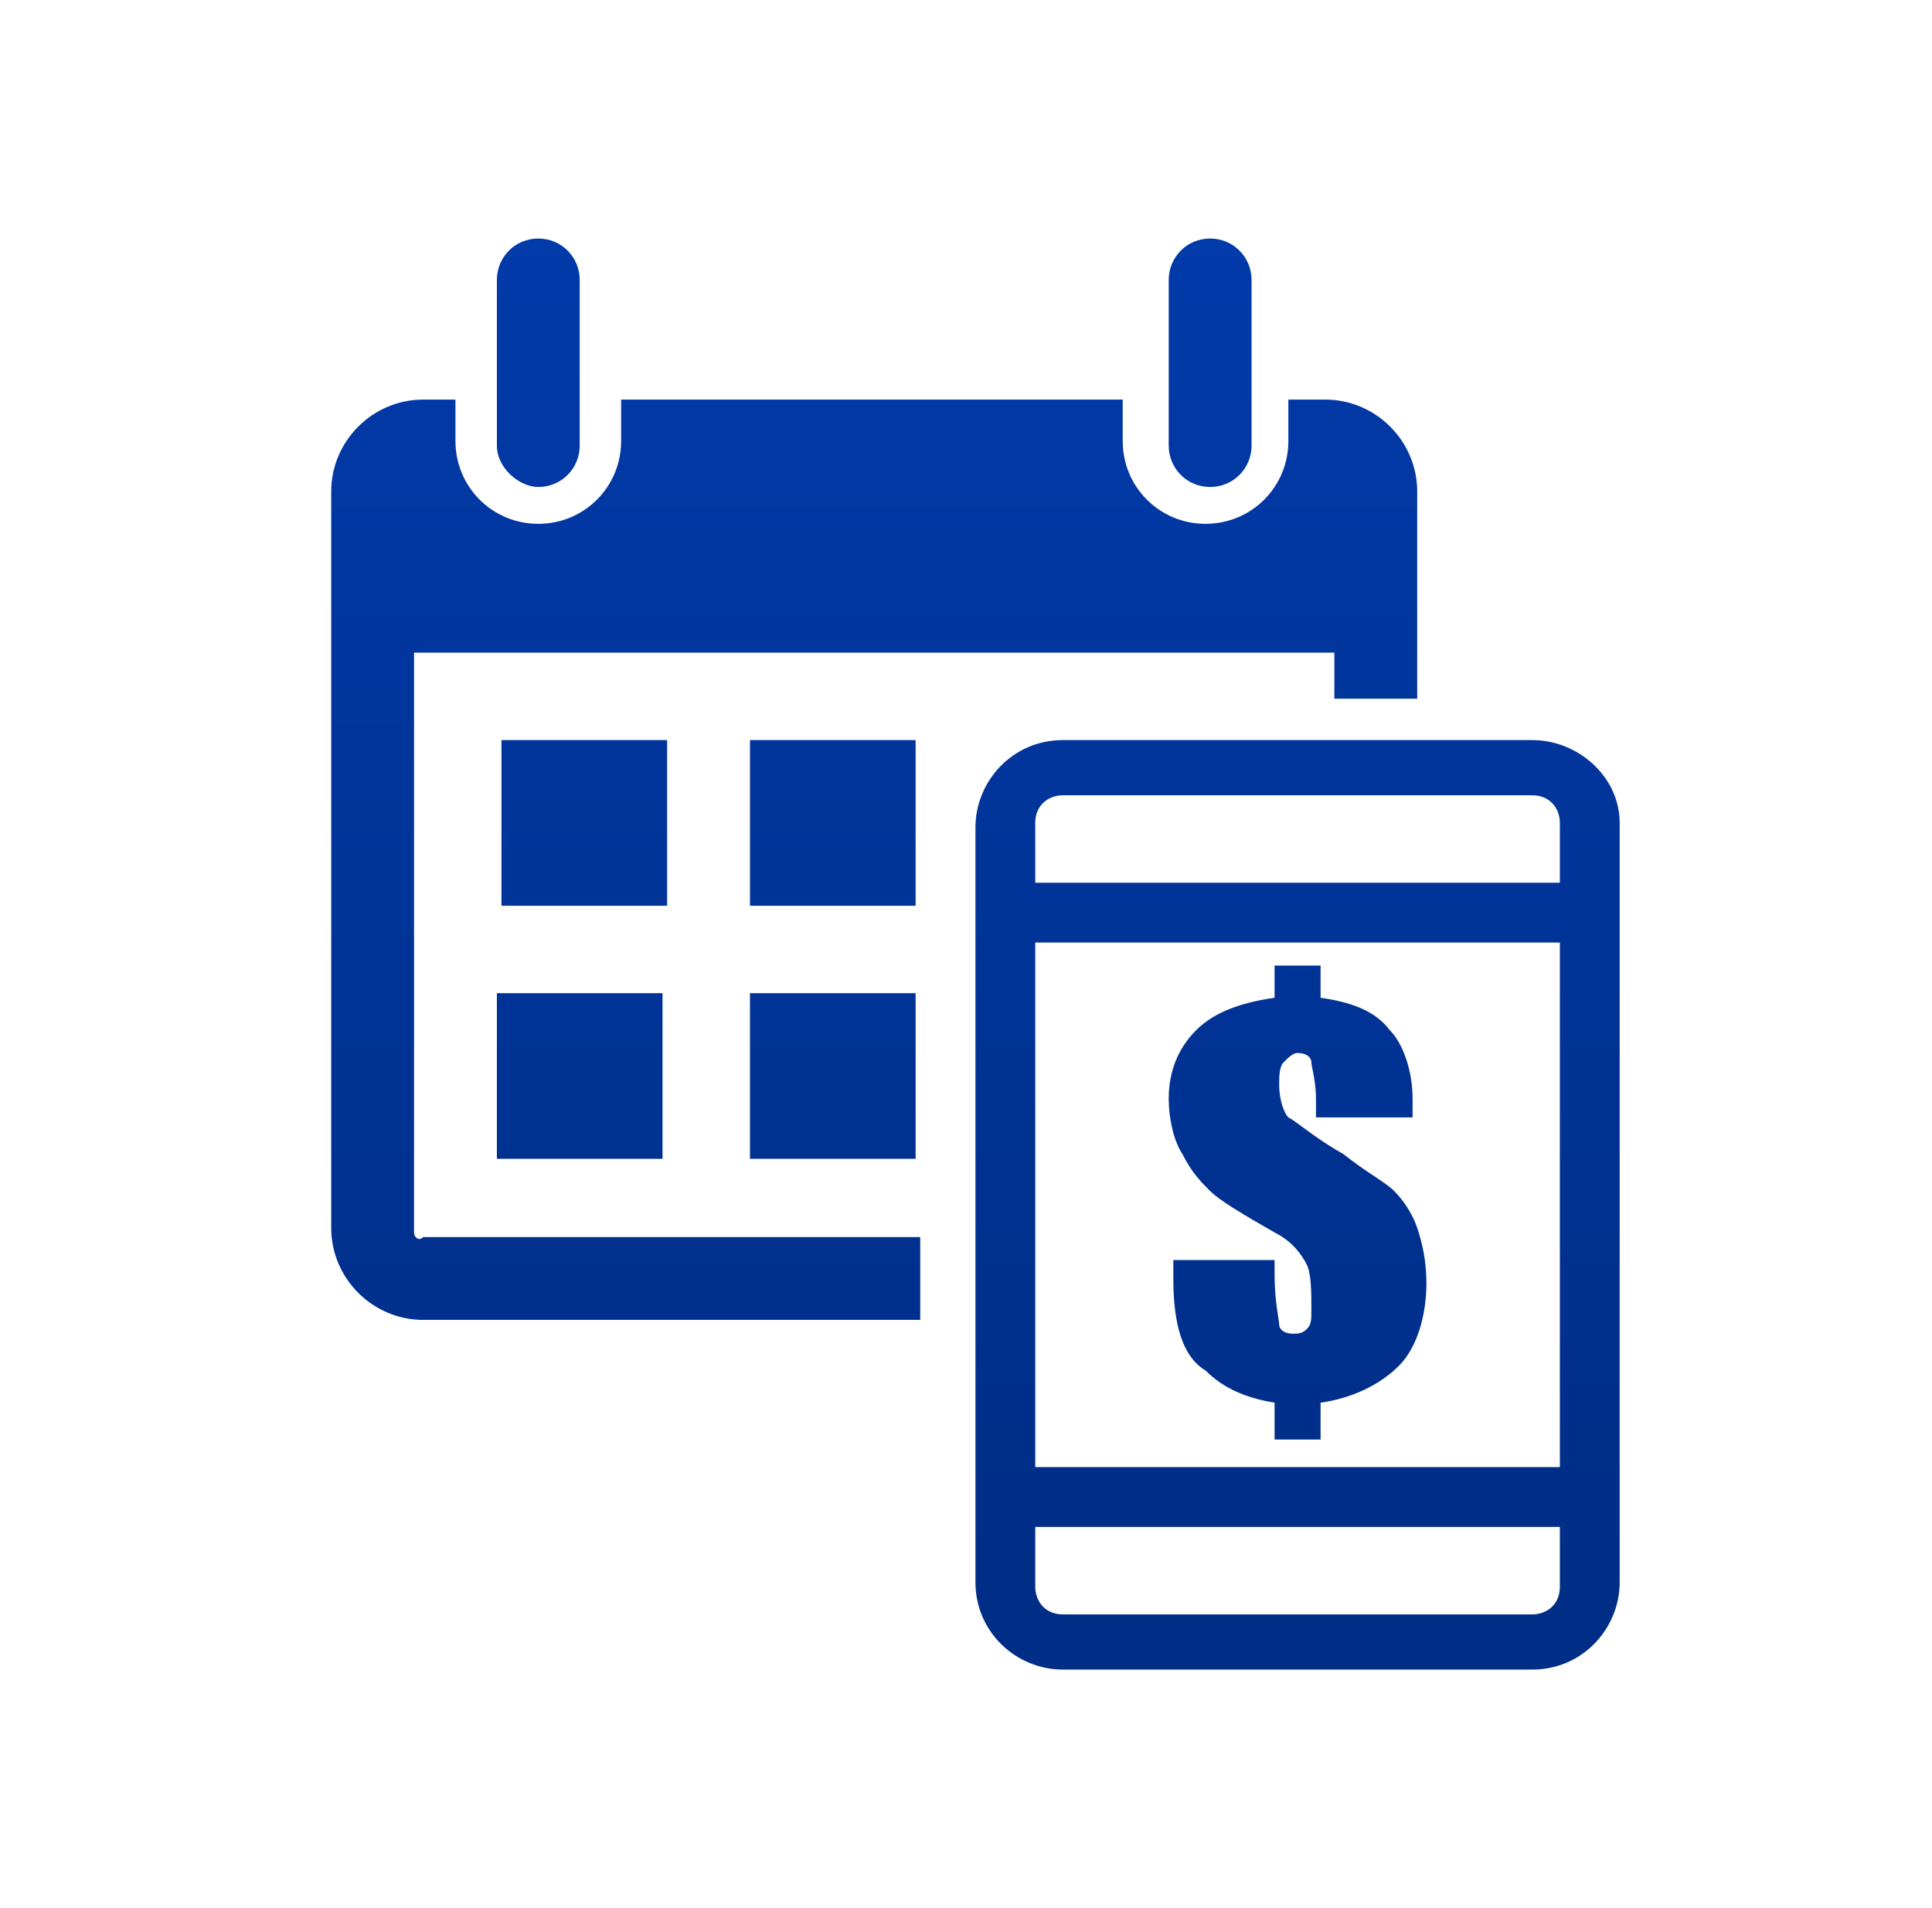 <svg width="81" height="80" viewBox="0 0 81 80" fill="none" xmlns="http://www.w3.org/2000/svg">
<path fill-rule="evenodd" clip-rule="evenodd" d="M20.832 18.682V11.736C20.832 10.772 21.603 10 22.568 10C23.533 10 24.304 10.772 24.304 11.736V18.682C24.304 19.646 23.533 20.418 22.568 20.418C21.796 20.418 20.832 19.646 20.832 18.682ZM50.735 20.418C51.7 20.418 52.472 19.646 52.472 18.682V11.736C52.472 10.772 51.7 10 50.735 10C49.771 10 48.999 10.772 48.999 11.736V18.682C48.999 19.646 49.771 20.418 50.735 20.418ZM27.97 31.029H21.024V37.974H27.97V31.029ZM20.832 48.585H27.777V41.64H20.832V48.585ZM31.443 37.974H38.388V31.029H31.443V37.974ZM31.443 48.585H38.388V41.64H31.443V48.585ZM17.359 51.672V27.363H55.944V29.293H59.417V20.611C59.417 18.489 57.681 16.753 55.558 16.753H54.015V18.489C54.015 20.418 52.472 21.962 50.542 21.962C48.613 21.962 47.07 20.418 47.07 18.489V16.753H26.041V18.489C26.041 20.418 24.497 21.962 22.568 21.962C20.639 21.962 19.095 20.418 19.095 18.489V16.753H17.745C15.623 16.753 13.886 18.489 13.886 20.611V51.479C13.886 53.601 15.623 55.338 17.745 55.338H38.581V51.865H17.745C17.552 52.058 17.359 51.865 17.359 51.672ZM59.224 46.849V46.077C59.224 44.92 58.839 43.762 58.26 43.184C57.681 42.412 56.716 42.026 55.366 41.833V40.483H53.437V41.833C52.086 42.026 50.928 42.412 50.157 43.184C49.385 43.955 48.999 44.92 48.999 46.077C48.999 46.849 49.192 47.814 49.578 48.392C49.964 49.164 50.35 49.55 50.736 49.936C51.121 50.322 52.086 50.901 53.437 51.672C54.208 52.058 54.594 52.637 54.787 53.023C54.98 53.409 54.98 54.18 54.98 54.952C54.98 55.338 54.98 55.531 54.787 55.724C54.594 55.917 54.401 55.917 54.208 55.917C53.822 55.917 53.63 55.724 53.63 55.531C53.63 55.475 53.613 55.37 53.59 55.222C53.534 54.858 53.437 54.231 53.437 53.409V52.83H49.192V53.602C49.192 55.531 49.578 56.881 50.543 57.46C51.314 58.232 52.279 58.618 53.437 58.81V60.354H55.366V58.81C56.716 58.618 57.874 58.039 58.646 57.267C59.417 56.495 59.803 55.145 59.803 53.794C59.803 52.83 59.61 52.058 59.417 51.479C59.224 50.901 58.839 50.322 58.453 49.936C58.26 49.743 57.97 49.55 57.609 49.309C57.247 49.068 56.813 48.778 56.331 48.392C55.505 47.921 54.968 47.521 54.587 47.237C54.344 47.057 54.165 46.924 54.015 46.849C53.822 46.656 53.63 46.077 53.63 45.499C53.63 45.113 53.63 44.727 53.822 44.534C54.015 44.341 54.208 44.148 54.401 44.148C54.787 44.148 54.98 44.341 54.98 44.534C54.98 44.598 55.001 44.706 55.03 44.848C55.087 45.134 55.173 45.563 55.173 46.077V46.849H59.224ZM44.562 31.029H64.24C66.169 31.029 67.906 32.572 67.906 34.502V66.334C67.906 68.264 66.362 70 64.24 70H44.562C42.632 70 40.896 68.457 40.896 66.334V59.775V58.81V34.694C40.896 32.765 42.439 31.029 44.562 31.029ZM43.404 58.81V39.518H65.398V61.511H43.404V59.775V58.81ZM64.24 67.685C64.819 67.685 65.398 67.299 65.398 66.527V64.019H43.404V66.527C43.404 67.106 43.79 67.685 44.562 67.685H64.24ZM43.404 37.01H65.398V34.502C65.398 33.923 65.012 33.344 64.24 33.344H44.562C43.983 33.344 43.404 33.73 43.404 34.502V37.01Z" fill="url(#paint0_linear_808_17685)"/>
<defs>
<linearGradient id="paint0_linear_808_17685" x1="66.939" y1="68.699" x2="66.939" y2="10" gradientUnits="userSpaceOnUse">
<stop stop-color="#002D85"/>
<stop offset="1" stop-color="#013AA9"/>
</linearGradient>
</defs>
</svg>
